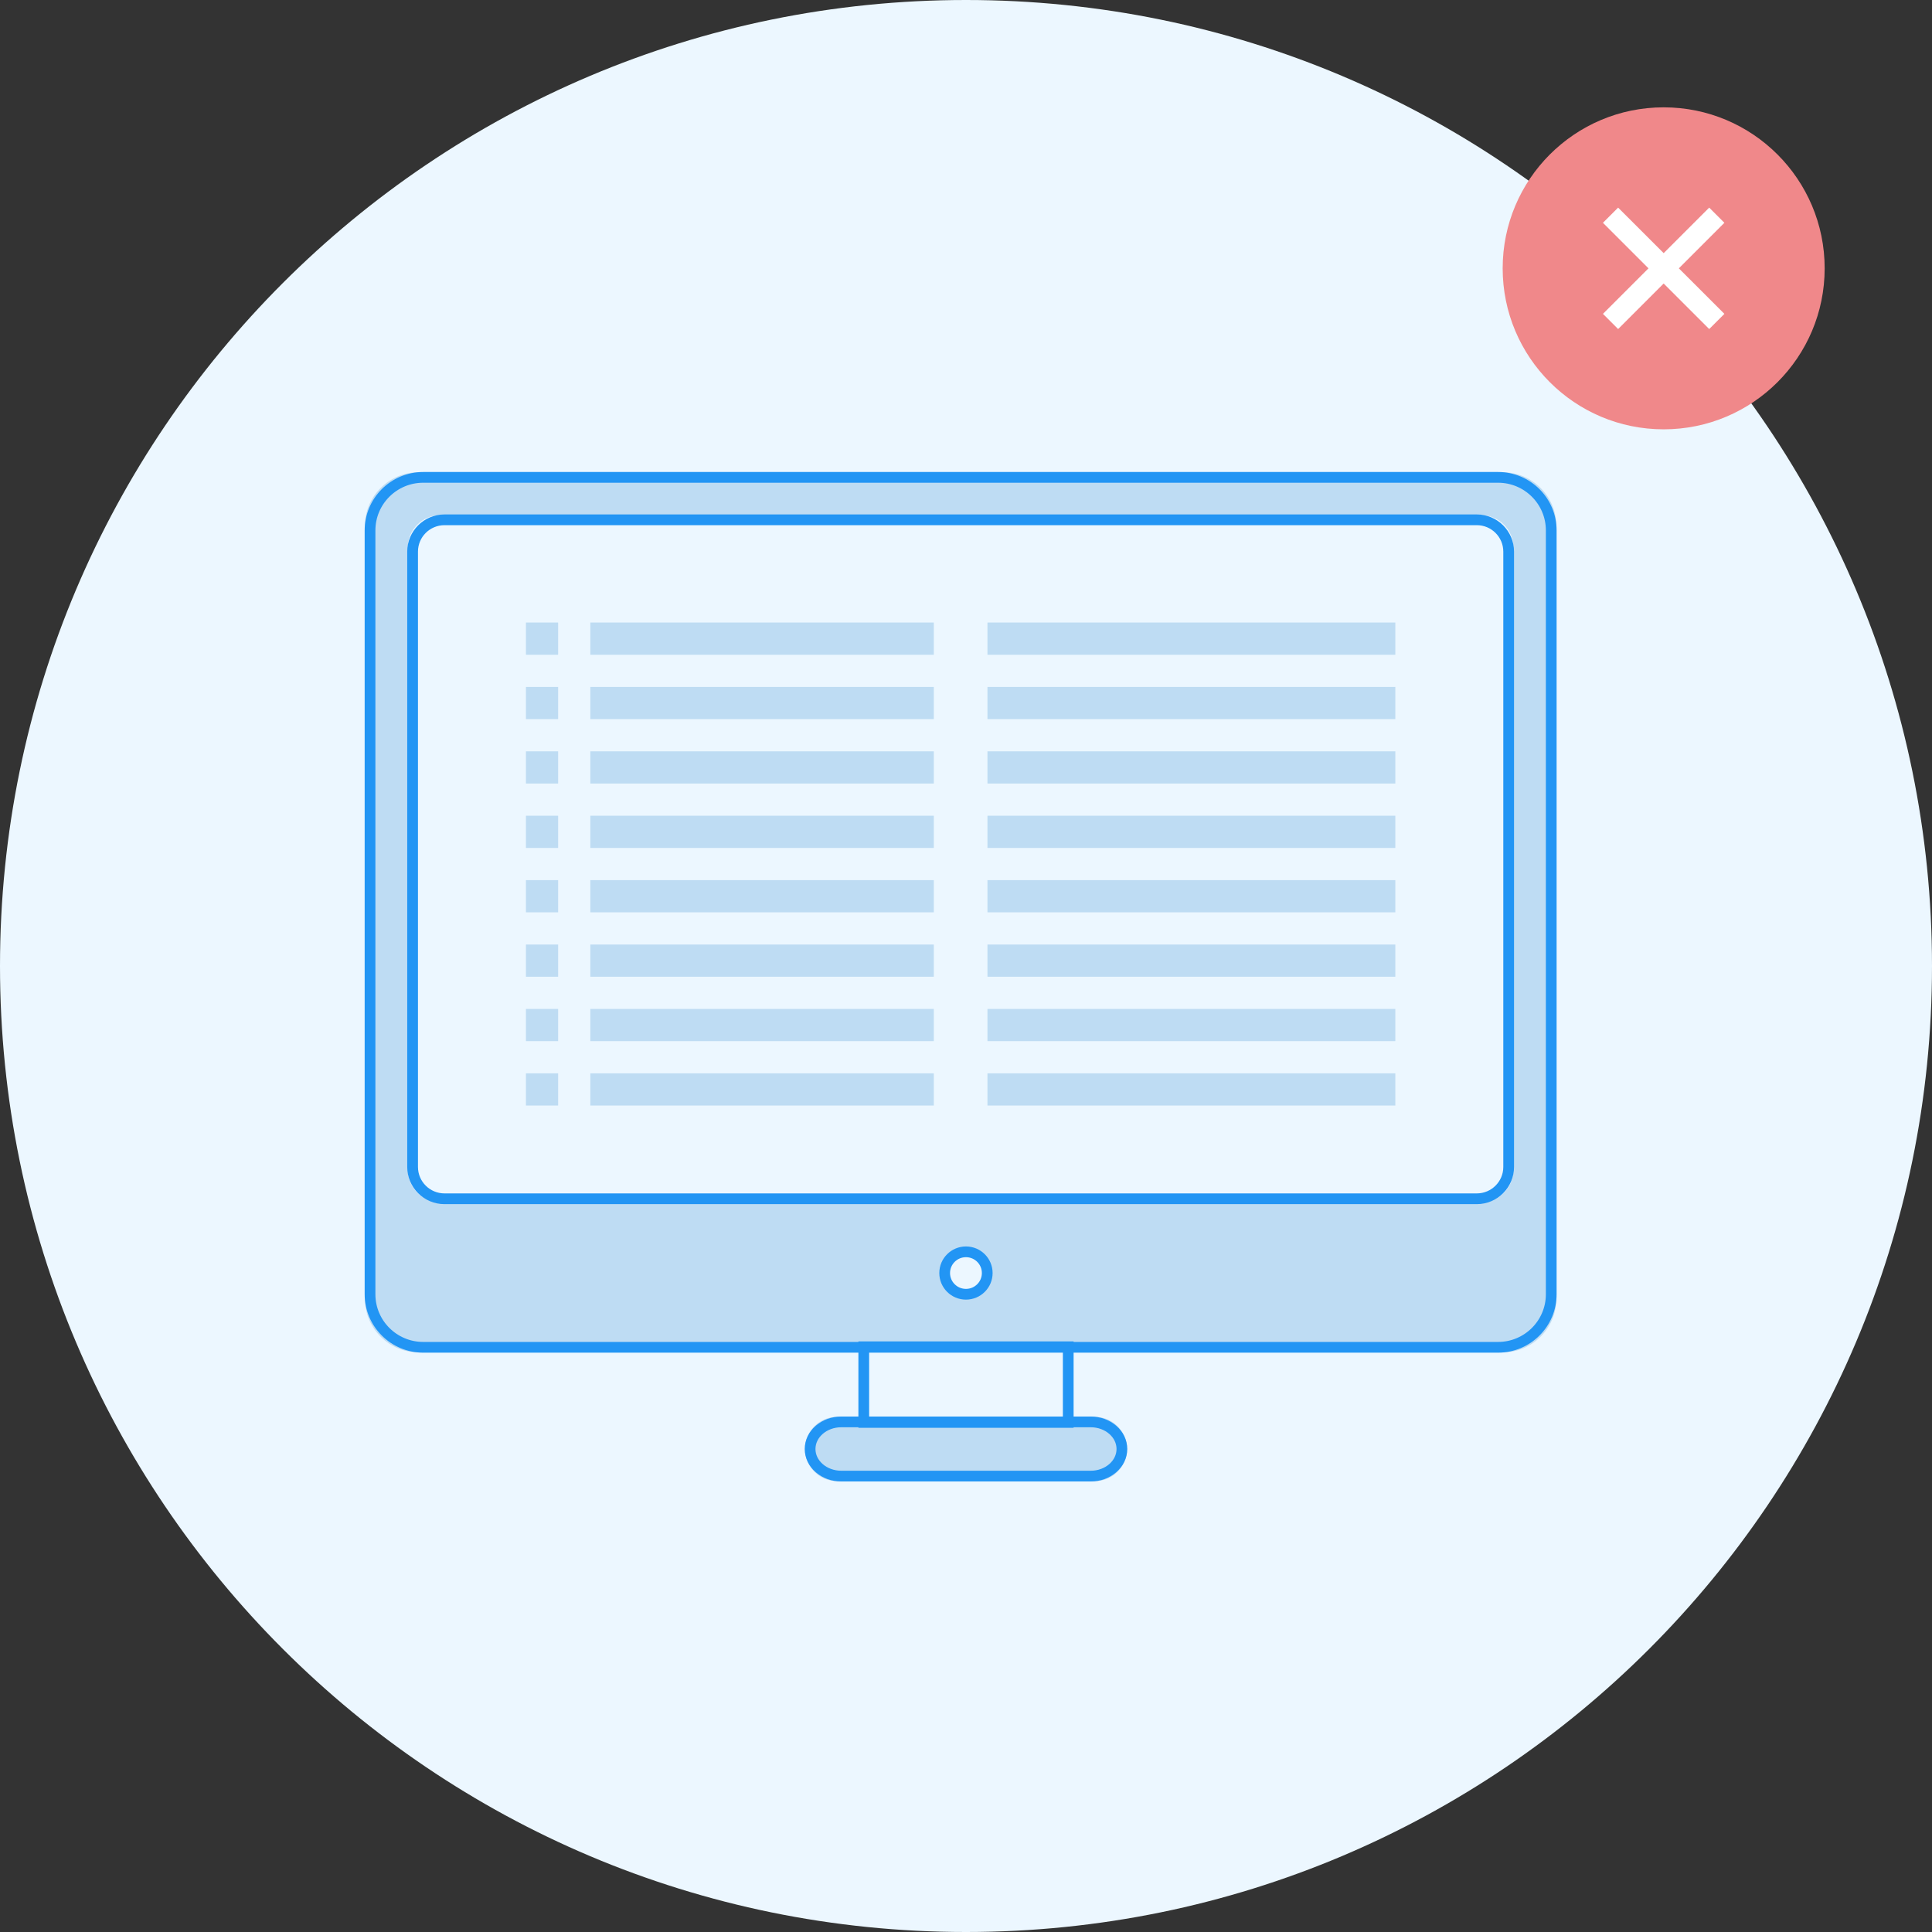 <svg version="1.1" xmlns="http://www.w3.org/2000/svg" xmlns:xlink="http://www.w3.org/1999/xlink" width="180" height="180" viewBox="0 0 180 180">
<rect x="0" y="0" width="180" height="180" fill="#333333" stroke="none"/>
<g id="icon-monitor-no">
<path id="bg" d="M90.000,-0.000 C139.706,-0.000 180.000,40.294 180.000,90.000 C180.000,139.706 139.706,180.000 90.000,180.000 C40.294,180.000 -0.000,139.706 -0.000,90.000 C-0.000,40.294 40.294,-0.000 90.000,-0.000 z" fill="#ECF7FF" />
<g id="Group-2-copy">
<g id="Rounded-Rectangl" >
<path id="Rounded-Rectangl-fill" d="M140.000,126.000 C140.000,126.000 39.000,126.000 39.000,126.000 C36.239,126.000 34.000,123.761 34.000,121.000 C34.000,121.000 34.000,49.000 34.000,49.000 C34.000,46.239 36.239,44.000 39.000,44.000 C39.000,44.000 140.000,44.000 140.000,44.000 C142.761,44.000 145.000,46.239 145.000,49.000 C145.000,49.000 145.000,121.000 145.000,121.000 C145.000,123.761 142.761,126.000 140.000,126.000 zM90.000,121.000 C91.105,121.000 92.000,120.105 92.000,119.000 C92.000,117.895 91.105,117.000 90.000,117.000 C88.895,117.000 88.000,117.895 88.000,119.000 C88.000,120.105 88.895,121.000 90.000,121.000 zM141.000,51.000 C141.000,49.343 139.657,48.000 138.000,48.000 C138.000,48.000 41.000,48.000 41.000,48.000 C39.343,48.000 38.000,49.343 38.000,51.000 C38.000,51.000 38.000,109.000 38.000,109.000 C38.000,110.657 39.343,112.000 41.000,112.000 C41.000,112.000 138.000,112.000 138.000,112.000 C139.657,112.000 141.000,110.657 141.000,109.000 C141.000,109.000 141.000,51.000 141.000,51.000 z" fill="#BEDCF3" />
<path id="Rounded-Rectangl-stroke" d="M139.568,125.525 C139.568,125.525 39.432,125.525 39.432,125.525 C36.694,125.525 34.475,123.312 34.475,120.583 C34.475,120.583 34.475,49.417 34.475,49.417 C34.475,46.688 36.694,44.475 39.432,44.475 C39.432,44.475 139.568,44.475 139.568,44.475 C142.306,44.475 144.525,46.688 144.525,49.417 C144.525,49.417 144.525,120.583 144.525,120.583 C144.525,123.312 142.306,125.525 139.568,125.525 zM89.996,120.583 C91.091,120.583 91.979,119.698 91.979,118.606 C91.979,117.514 91.091,116.629 89.996,116.629 C88.901,116.629 88.013,117.514 88.013,118.606 C88.013,119.698 88.901,120.583 89.996,120.583 zM140.559,51.394 C140.559,49.756 139.228,48.429 137.585,48.429 C137.585,48.429 41.415,48.429 41.415,48.429 C39.772,48.429 38.441,49.756 38.441,51.394 C38.441,51.394 38.441,108.722 38.441,108.722 C38.441,110.360 39.772,111.687 41.415,111.687 C41.415,111.687 137.585,111.687 137.585,111.687 C139.228,111.687 140.559,110.360 140.559,108.722 C140.559,108.722 140.559,51.394 140.559,51.394 z" fill="none" stroke="#2295F4" stroke-opacity="1.000" stroke-width="1" />
</g>
<path id="Rectangle-3" d="M92.000,103.000 L92.000,100.000 L130.000,100.000 L130.000,103.000 L92.000,103.000 zM92.000,94.000 L130.000,94.000 L130.000,97.000 L92.000,97.000 L92.000,94.000 zM92.000,88.000 L130.000,88.000 L130.000,91.000 L92.000,91.000 L92.000,88.000 zM92.000,82.000 L130.000,82.000 L130.000,85.000 L92.000,85.000 L92.000,82.000 zM92.000,76.000 L130.000,76.000 L130.000,79.000 L92.000,79.000 L92.000,76.000 zM92.000,70.000 L130.000,70.000 L130.000,73.000 L92.000,73.000 L92.000,70.000 zM92.000,64.000 L130.000,64.000 L130.000,67.000 L92.000,67.000 L92.000,64.000 zM92.000,58.000 L130.000,58.000 L130.000,61.000 L92.000,61.000 L92.000,58.000 zM55.000,100.000 L87.000,100.000 L87.000,103.000 L55.000,103.000 L55.000,100.000 zM55.000,94.000 L87.000,94.000 L87.000,97.000 L55.000,97.000 L55.000,94.000 zM55.000,88.000 L87.000,88.000 L87.000,91.000 L55.000,91.000 L55.000,88.000 zM55.000,82.000 L87.000,82.000 L87.000,85.000 L55.000,85.000 L55.000,82.000 zM55.000,76.000 L87.000,76.000 L87.000,79.000 L55.000,79.000 L55.000,76.000 zM55.000,70.000 L87.000,70.000 L87.000,73.000 L55.000,73.000 L55.000,70.000 zM55.000,64.000 L87.000,64.000 L87.000,67.000 L55.000,67.000 L55.000,64.000 zM55.000,58.000 L87.000,58.000 L87.000,61.000 L55.000,61.000 L55.000,58.000 zM49.000,100.000 L52.000,100.000 L52.000,103.000 L49.000,103.000 L49.000,100.000 zM49.000,94.000 L52.000,94.000 L52.000,97.000 L49.000,97.000 L49.000,94.000 zM49.000,88.000 L52.000,88.000 L52.000,91.000 L49.000,91.000 L49.000,88.000 zM49.000,82.000 L52.000,82.000 L52.000,85.000 L49.000,85.000 L49.000,82.000 zM49.000,76.000 L52.000,76.000 L52.000,79.000 L49.000,79.000 L49.000,76.000 zM49.000,70.000 L52.000,70.000 L52.000,73.000 L49.000,73.000 L49.000,70.000 zM49.000,64.000 L52.000,64.000 L52.000,67.000 L49.000,67.000 L49.000,64.000 zM49.000,58.000 L52.000,58.000 L52.000,61.000 L49.000,61.000 L49.000,58.000 z" fill="#BEDCF3" />
<g id="Rounded-Rectangl" >
<path id="Rounded-Rectangl-fill" d="M78.000,132.000 C78.000,132.000 102.000,132.000 102.000,132.000 C103.657,132.000 105.000,133.343 105.000,135.000 C105.000,136.657 103.657,138.000 102.000,138.000 C102.000,138.000 78.000,138.000 78.000,138.000 C76.343,138.000 75.000,136.657 75.000,135.000 C75.000,133.343 76.343,132.000 78.000,132.000 z" fill="#BEDCF3" />
<path id="Rounded-Rectangl-stroke" d="M78.380,132.475 C78.380,132.475 101.620,132.475 101.620,132.475 C103.224,132.475 104.525,133.605 104.525,135.000 C104.525,136.395 103.224,137.525 101.620,137.525 C101.620,137.525 78.380,137.525 78.380,137.525 C76.776,137.525 75.475,136.395 75.475,135.000 C75.475,133.605 76.776,132.475 78.380,132.475 z" fill="none" stroke="#2295F4" stroke-opacity="1.000" stroke-width="1" />
</g>
<g id="Rectangle-2" >
<path id="Rectangle-2-stroke" d="M80.475,125.475 L99.525,125.475 L99.525,132.525 L80.475,132.525 L80.475,125.475 z" fill="none" stroke="#2295F4" stroke-opacity="1.000" stroke-width="1" />
</g>
</g>
<path id="Ellipse-2" d="M155.000,10.000 C163.284,10.000 170.000,16.716 170.000,25.000 C170.000,33.284 163.284,40.000 155.000,40.000 C146.716,40.000 140.000,33.284 140.000,25.000 C140.000,16.716 146.716,10.000 155.000,10.000 z" fill="#F0888A" />
<path id="Rectangle-4" d="M160.657,29.242 L159.243,30.656 L155.000,26.414 L150.757,30.656 L149.343,29.242 L153.586,25.000 L149.343,20.757 L150.757,19.343 L155.000,23.585 L159.243,19.343 L160.657,20.757 L156.414,25.000 L160.657,29.242 z" fill="#FFFFFF" />
</g>
</svg>

